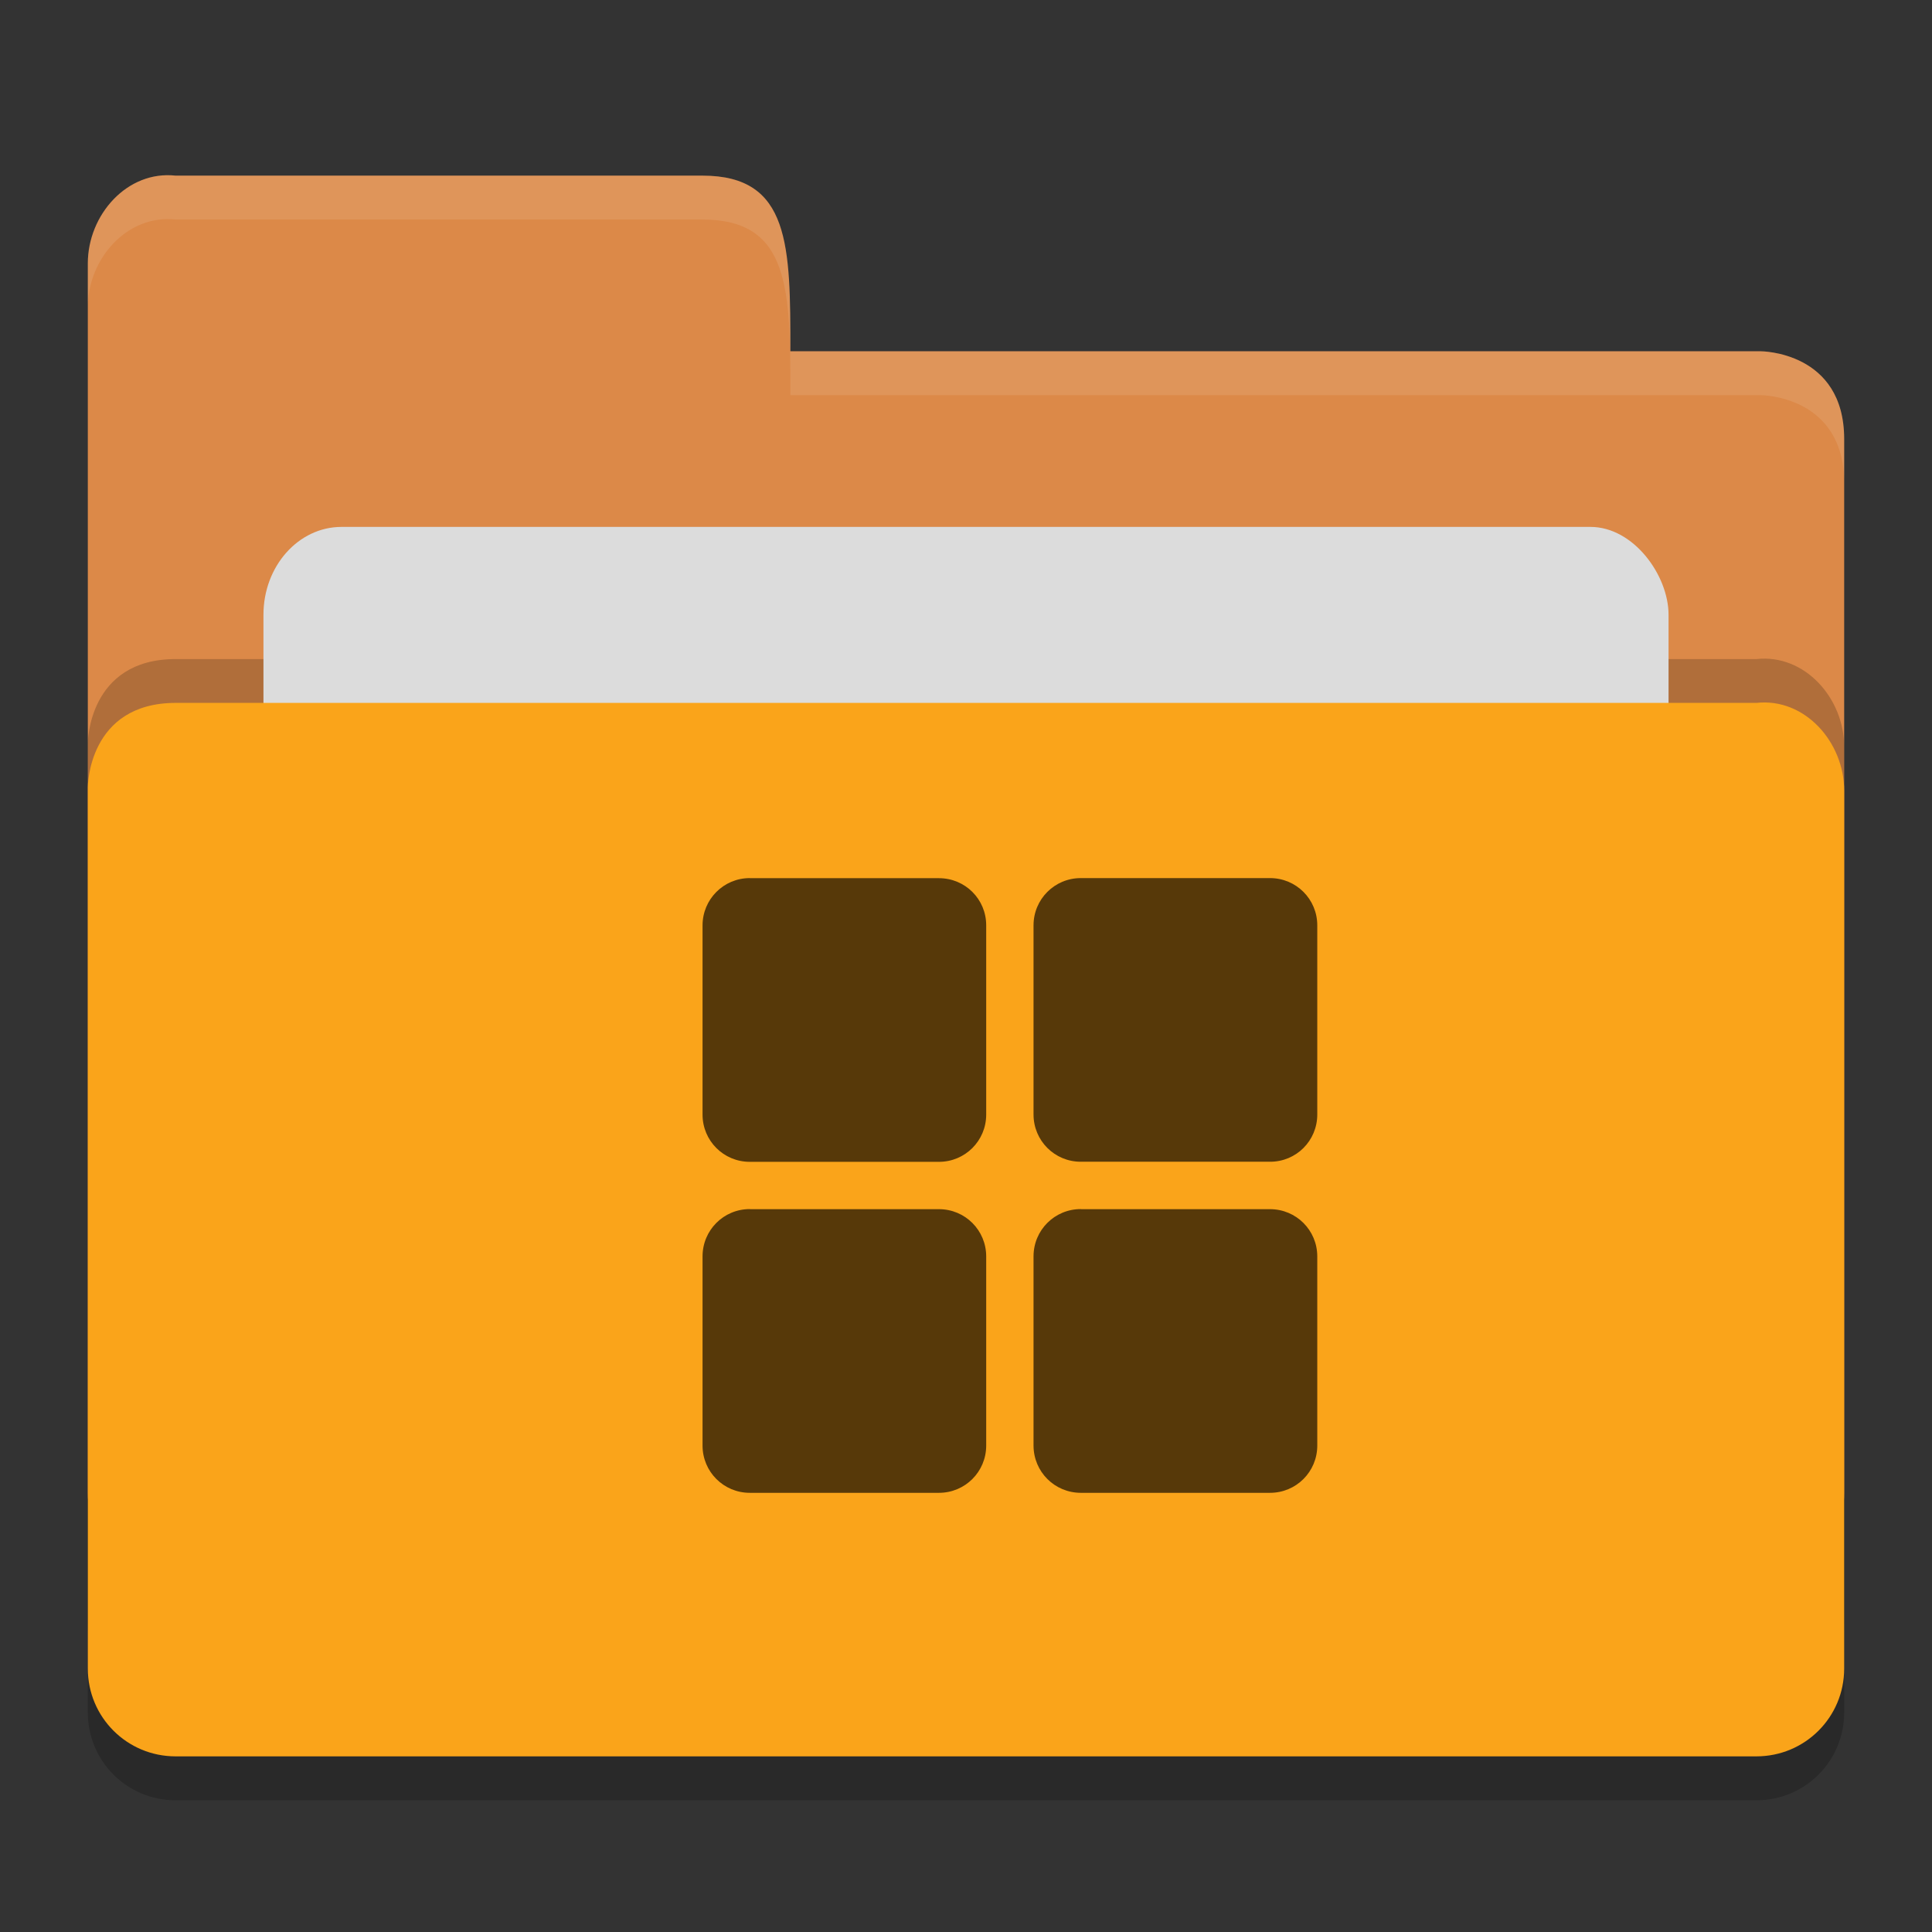 <?xml version="1.0" encoding="UTF-8" standalone="no"?>
<svg xmlns="http://www.w3.org/2000/svg" height="22" width="22" version="1">
 <rect width="100%" height="100%" fill="#333333" stroke="none"/>
 <path d="m 21,19.501 0,-9.996 c 0,-0.554 -0.449,-1.061 -1,-1 l -8,0 -2,0 -8,0 C 1,8.505 1,9.463 1,9.463 L 1,19.5 C 1,20.054 1.446,20.5 2,20.5 l 18,0 c 0.554,0 1,-0.446 1,-1 z" style="opacity:0.2;fill:#000000;fill-opacity:1"/>
 <path style="fill:#dc8948;fill-opacity:1" d="M 1,17 1,3 C 1,2.446 1.449,1.939 2,2 L 8,2 C 9,2 9,2.801 9,4 l 11.051,0 c 0,0 0.949,0 0.949,1 l 0,12 c 0,0.554 -0.446,1 -1,1 l -18,0 c -0.554,0 -1,-0.446 -1,-1 z"/>
 <path d="m 21,18.501 0,-9.996 c 0,-0.554 -0.449,-1.061 -1,-1 l -8,0 -2,0 -8,0 C 1,7.505 1,8.463 1,8.463 L 1,18.5 C 1,19.054 1.446,19.5 2,19.5 l 18,0 c 0.554,0 1,-0.446 1,-1 z" style="opacity:0.2;fill:#000000;fill-opacity:1"/>
 <rect rx=".889" ry="1" y="6" x="3" height="8" width="16" style="opacity:1;fill:#dcdcdc;fill-opacity:1;"/>
 <path style="fill:#faa41a;fill-opacity:1" d="m 21,19 0,-9.996 c 0,-0.554 -0.449,-1.061 -1,-1 l -8,0 -2,0 -8,0 C 1,8.005 1,8.963 1,8.963 L 1,19 c 0,0.554 0.446,1 1,1 l 18,0 c 0.554,0 1,-0.446 1,-1 z"/>
 <path style="opacity:0.1;fill:#ffffff;fill-opacity:1" d="M 2,2 C 1.449,1.939 1,2.446 1,3 L 1,3.5 C 1,2.946 1.449,2.439 2,2.5 l 6,0 c 1,-2.3e-4 1,0.801 1,2 l 11.051,0 c 0,0 0.949,2e-5 0.949,1 L 21,5 C 21,4 20.051,4 20.051,4 L 9,4 C 9,2.801 9,2 8,2 Z"/>
 <path style="opacity:0.65" d="M 8.538,9.999 C 8.24,9.999 8,10.24 8,10.538 l 0,2.154 c 0,0.298 0.24,0.538 0.538,0.538 l 2.154,0 c 0.298,0 0.538,-0.24 0.538,-0.538 l 0,-2.154 c 10e-4,-0.298 -0.239,-0.538 -0.538,-0.538 l -2.154,0 z m 3.769,0 c -0.298,0 -0.538,0.24 -0.538,0.538 l 0,2.154 c 0,0.298 0.24,0.538 0.538,0.538 l 2.154,0 c 0.299,10e-4 0.539,-0.239 0.539,-0.538 l 0,-2.154 c 0,-0.298 -0.24,-0.538 -0.538,-0.538 l -2.154,0 z m -3.769,3.769 c -0.298,0 -0.538,0.24 -0.538,0.539 l 0,2.154 c 0,0.298 0.24,0.538 0.538,0.538 l 2.154,0 c 0.298,0 0.538,-0.24 0.538,-0.538 l 0,-2.154 c 0,-0.298 -0.24,-0.538 -0.538,-0.538 l -2.154,0 z m 3.769,0 c -0.298,0 -0.538,0.24 -0.538,0.538 l 0,2.154 c 0,0.299 0.24,0.539 0.539,0.539 l 2.154,0 c 0.298,0 0.538,-0.24 0.538,-0.538 l 0,-2.154 c 0,-0.298 -0.24,-0.538 -0.538,-0.538 l -2.154,0 z"/>
</svg>
